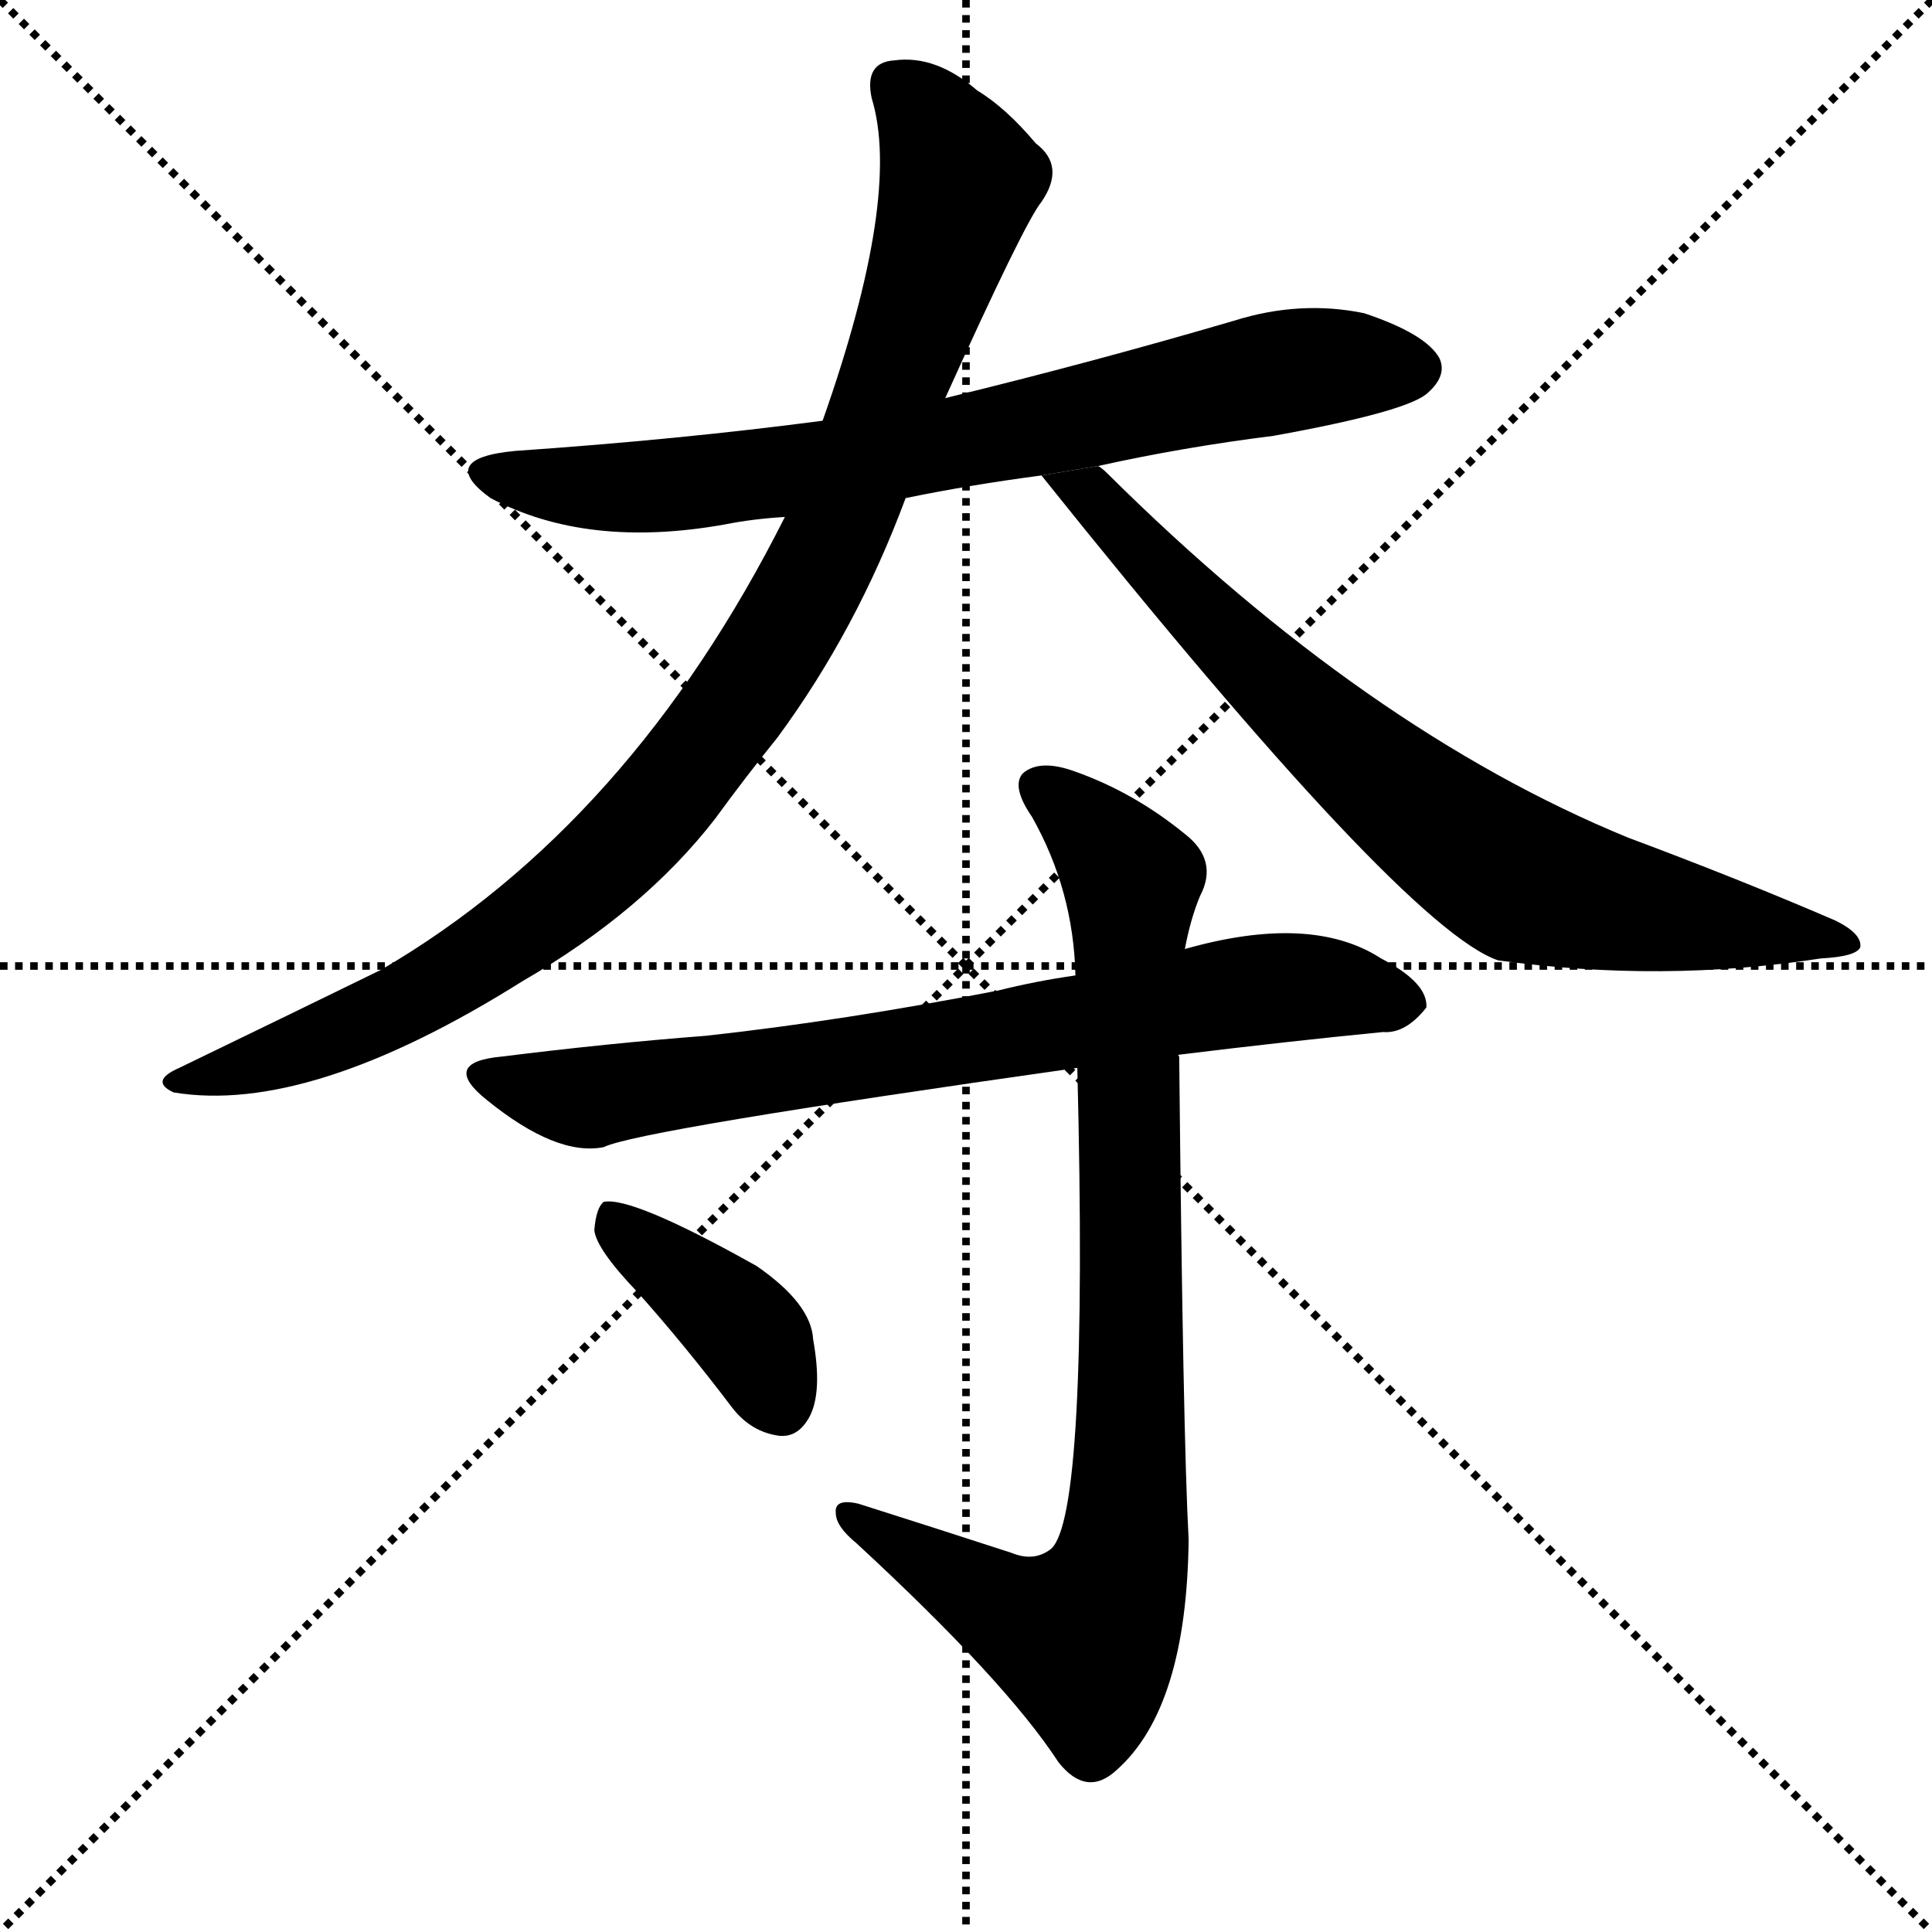 <svg version="1.1" viewBox="0 0 1024 1024" xmlns="http://www.w3.org/2000/svg">
  <g stroke="black" stroke-dasharray="1,1" stroke-width="1" transform="scale(4, 4)">
    <line x1="0" y1="0" x2="256" y2="256"></line>
    <line x1="256" y1="0" x2="0" y2="256"></line>
    <line x1="128" y1="0" x2="128" y2="256"></line>
    <line x1="0" y1="128" x2="256" y2="128"></line>
  </g>
  <g transform="scale(1, -1) translate(0, -900)">
    <style type="text/css">
      
        @keyframes keyframes0 {
          from {
            stroke: blue;
            stroke-dashoffset: 749;
            stroke-width: 128;
          }
          71% {
            animation-timing-function: step-end;
            stroke: blue;
            stroke-dashoffset: 0;
            stroke-width: 128;
          }
          to {
            stroke: black;
            stroke-width: 1024;
          }
        }
        #make-me-a-hanzi-animation-0 {
          animation: keyframes0 0.86s both;
          animation-delay: 0s;
          animation-timing-function: linear;
        }
      
        @keyframes keyframes1 {
          from {
            stroke: blue;
            stroke-dashoffset: 984;
            stroke-width: 128;
          }
          76% {
            animation-timing-function: step-end;
            stroke: blue;
            stroke-dashoffset: 0;
            stroke-width: 128;
          }
          to {
            stroke: black;
            stroke-width: 1024;
          }
        }
        #make-me-a-hanzi-animation-1 {
          animation: keyframes1 1.051s both;
          animation-delay: 0.86s;
          animation-timing-function: linear;
        }
      
        @keyframes keyframes2 {
          from {
            stroke: blue;
            stroke-dashoffset: 758;
            stroke-width: 128;
          }
          71% {
            animation-timing-function: step-end;
            stroke: blue;
            stroke-dashoffset: 0;
            stroke-width: 128;
          }
          to {
            stroke: black;
            stroke-width: 1024;
          }
        }
        #make-me-a-hanzi-animation-2 {
          animation: keyframes2 0.867s both;
          animation-delay: 1.91s;
          animation-timing-function: linear;
        }
      
        @keyframes keyframes3 {
          from {
            stroke: blue;
            stroke-dashoffset: 748;
            stroke-width: 128;
          }
          71% {
            animation-timing-function: step-end;
            stroke: blue;
            stroke-dashoffset: 0;
            stroke-width: 128;
          }
          to {
            stroke: black;
            stroke-width: 1024;
          }
        }
        #make-me-a-hanzi-animation-3 {
          animation: keyframes3 0.859s both;
          animation-delay: 2.777s;
          animation-timing-function: linear;
        }
      
        @keyframes keyframes4 {
          from {
            stroke: blue;
            stroke-dashoffset: 874;
            stroke-width: 128;
          }
          74% {
            animation-timing-function: step-end;
            stroke: blue;
            stroke-dashoffset: 0;
            stroke-width: 128;
          }
          to {
            stroke: black;
            stroke-width: 1024;
          }
        }
        #make-me-a-hanzi-animation-4 {
          animation: keyframes4 0.961s both;
          animation-delay: 3.636s;
          animation-timing-function: linear;
        }
      
        @keyframes keyframes5 {
          from {
            stroke: blue;
            stroke-dashoffset: 393;
            stroke-width: 128;
          }
          56% {
            animation-timing-function: step-end;
            stroke: blue;
            stroke-dashoffset: 0;
            stroke-width: 128;
          }
          to {
            stroke: black;
            stroke-width: 1024;
          }
        }
        #make-me-a-hanzi-animation-5 {
          animation: keyframes5 0.57s both;
          animation-delay: 4.597s;
          animation-timing-function: linear;
        }
      
    </style>
    
      <path d="M 582 653 Q 627 663 675 669 Q 747 682 757 692 Q 767 701 763 710 Q 756 723 723 734 Q 689 741 654 730 Q 579 708 501 689 L 436 677 Q 360 667 273 661 Q 231 657 260 636 Q 311 609 384 622 Q 399 625 416 626 L 480 636 Q 514 643 552 648 L 582 653 Z" fill="black"></path>
    
      <path d="M 501 689 Q 543 782 552 793 Q 565 812 549 824 Q 533 843 518 852 Q 496 871 474 868 Q 458 867 462 848 Q 478 796 436 677 L 416 626 Q 334 463 202 386 Q 157 364 95 334 Q 79 327 92 321 Q 164 309 277 380 Q 341 417 379 466 Q 395 488 412 509 Q 454 566 480 636 L 501 689 Z" fill="black"></path>
    
      <path d="M 552 648 Q 744 408 794 391 Q 881 379 965 392 Q 984 393 986 398 Q 987 405 973 412 Q 922 434 863 456 Q 724 513 587 649 Q 584 652 582 653 L 552 648 Z" fill="black"></path>
    
      <path d="M 625 341 Q 682 348 733 353 Q 745 352 756 366 Q 757 379 732 392 Q 695 416 628 397 L 570 383 Q 549 380 529 375 Q 447 359 374 351 Q 322 347 266 340 Q 233 337 258 317 Q 295 287 320 292 Q 338 301 571 334 L 625 341 Z" fill="black"></path>
    
      <path d="M 536 77 Q 496 90 455 103 Q 442 106 443 98 Q 443 91 454 82 Q 533 9 561 -34 Q 576 -53 592 -38 Q 629 -5 630 84 Q 627 139 625 340 Q 624 341 625 341 L 628 397 Q 631 413 636 425 Q 646 444 628 458 Q 601 480 570 491 Q 551 498 542 490 Q 536 483 547 467 Q 569 428 570 383 L 571 334 Q 577 96 557 79 Q 548 72 536 77 Z" fill="black"></path>
    
      <path d="M 338 215 Q 363 187 388 154 Q 398 141 413 139 Q 423 138 429 149 Q 436 162 431 190 Q 430 209 401 229 Q 335 266 320 263 Q 316 260 315 248 Q 316 238 338 215 Z" fill="black"></path>
    
    
      <clipPath id="make-me-a-hanzi-clip-0">
        <path d="M 582 653 Q 627 663 675 669 Q 747 682 757 692 Q 767 701 763 710 Q 756 723 723 734 Q 689 741 654 730 Q 579 708 501 689 L 436 677 Q 360 667 273 661 Q 231 657 260 636 Q 311 609 384 622 Q 399 625 416 626 L 480 636 Q 514 643 552 648 L 582 653 Z"></path>
      </clipPath>
      <path clip-path="url(#make-me-a-hanzi-clip-0)" d="M 263 650 L 326 641 L 372 644 L 497 663 L 691 705 L 749 705" fill="none" id="make-me-a-hanzi-animation-0" stroke-dasharray="621 1242" stroke-linecap="round"></path>
    
      <clipPath id="make-me-a-hanzi-clip-1">
        <path d="M 501 689 Q 543 782 552 793 Q 565 812 549 824 Q 533 843 518 852 Q 496 871 474 868 Q 458 867 462 848 Q 478 796 436 677 L 416 626 Q 334 463 202 386 Q 157 364 95 334 Q 79 327 92 321 Q 164 309 277 380 Q 341 417 379 466 Q 395 488 412 509 Q 454 566 480 636 L 501 689 Z"></path>
      </clipPath>
      <path clip-path="url(#make-me-a-hanzi-clip-1)" d="M 474 854 L 495 834 L 509 805 L 452 639 L 401 542 L 336 459 L 284 413 L 211 366 L 98 326" fill="none" id="make-me-a-hanzi-animation-1" stroke-dasharray="856 1712" stroke-linecap="round"></path>
    
      <clipPath id="make-me-a-hanzi-clip-2">
        <path d="M 552 648 Q 744 408 794 391 Q 881 379 965 392 Q 984 393 986 398 Q 987 405 973 412 Q 922 434 863 456 Q 724 513 587 649 Q 584 652 582 653 L 552 648 Z"></path>
      </clipPath>
      <path clip-path="url(#make-me-a-hanzi-clip-2)" d="M 561 639 L 576 640 L 708 507 L 795 440 L 836 425 L 980 400" fill="none" id="make-me-a-hanzi-animation-2" stroke-dasharray="630 1260" stroke-linecap="round"></path>
    
      <clipPath id="make-me-a-hanzi-clip-3">
        <path d="M 625 341 Q 682 348 733 353 Q 745 352 756 366 Q 757 379 732 392 Q 695 416 628 397 L 570 383 Q 549 380 529 375 Q 447 359 374 351 Q 322 347 266 340 Q 233 337 258 317 Q 295 287 320 292 Q 338 301 571 334 L 625 341 Z"></path>
      </clipPath>
      <path clip-path="url(#make-me-a-hanzi-clip-3)" d="M 259 329 L 313 318 L 660 375 L 697 377 L 744 368" fill="none" id="make-me-a-hanzi-animation-3" stroke-dasharray="620 1240" stroke-linecap="round"></path>
    
      <clipPath id="make-me-a-hanzi-clip-4">
        <path d="M 536 77 Q 496 90 455 103 Q 442 106 443 98 Q 443 91 454 82 Q 533 9 561 -34 Q 576 -53 592 -38 Q 629 -5 630 84 Q 627 139 625 340 Q 624 341 625 341 L 628 397 Q 631 413 636 425 Q 646 444 628 458 Q 601 480 570 491 Q 551 498 542 490 Q 536 483 547 467 Q 569 428 570 383 L 571 334 Q 577 96 557 79 Q 548 72 536 77 Z"></path>
      </clipPath>
      <path clip-path="url(#make-me-a-hanzi-clip-4)" d="M 551 484 L 600 434 L 595 75 L 574 31 L 536 45 L 451 97" fill="none" id="make-me-a-hanzi-animation-4" stroke-dasharray="746 1492" stroke-linecap="round"></path>
    
      <clipPath id="make-me-a-hanzi-clip-5">
        <path d="M 338 215 Q 363 187 388 154 Q 398 141 413 139 Q 423 138 429 149 Q 436 162 431 190 Q 430 209 401 229 Q 335 266 320 263 Q 316 260 315 248 Q 316 238 338 215 Z"></path>
      </clipPath>
      <path clip-path="url(#make-me-a-hanzi-clip-5)" d="M 323 254 L 389 201 L 414 155" fill="none" id="make-me-a-hanzi-animation-5" stroke-dasharray="265 530" stroke-linecap="round"></path>
    
  </g>
</svg>
